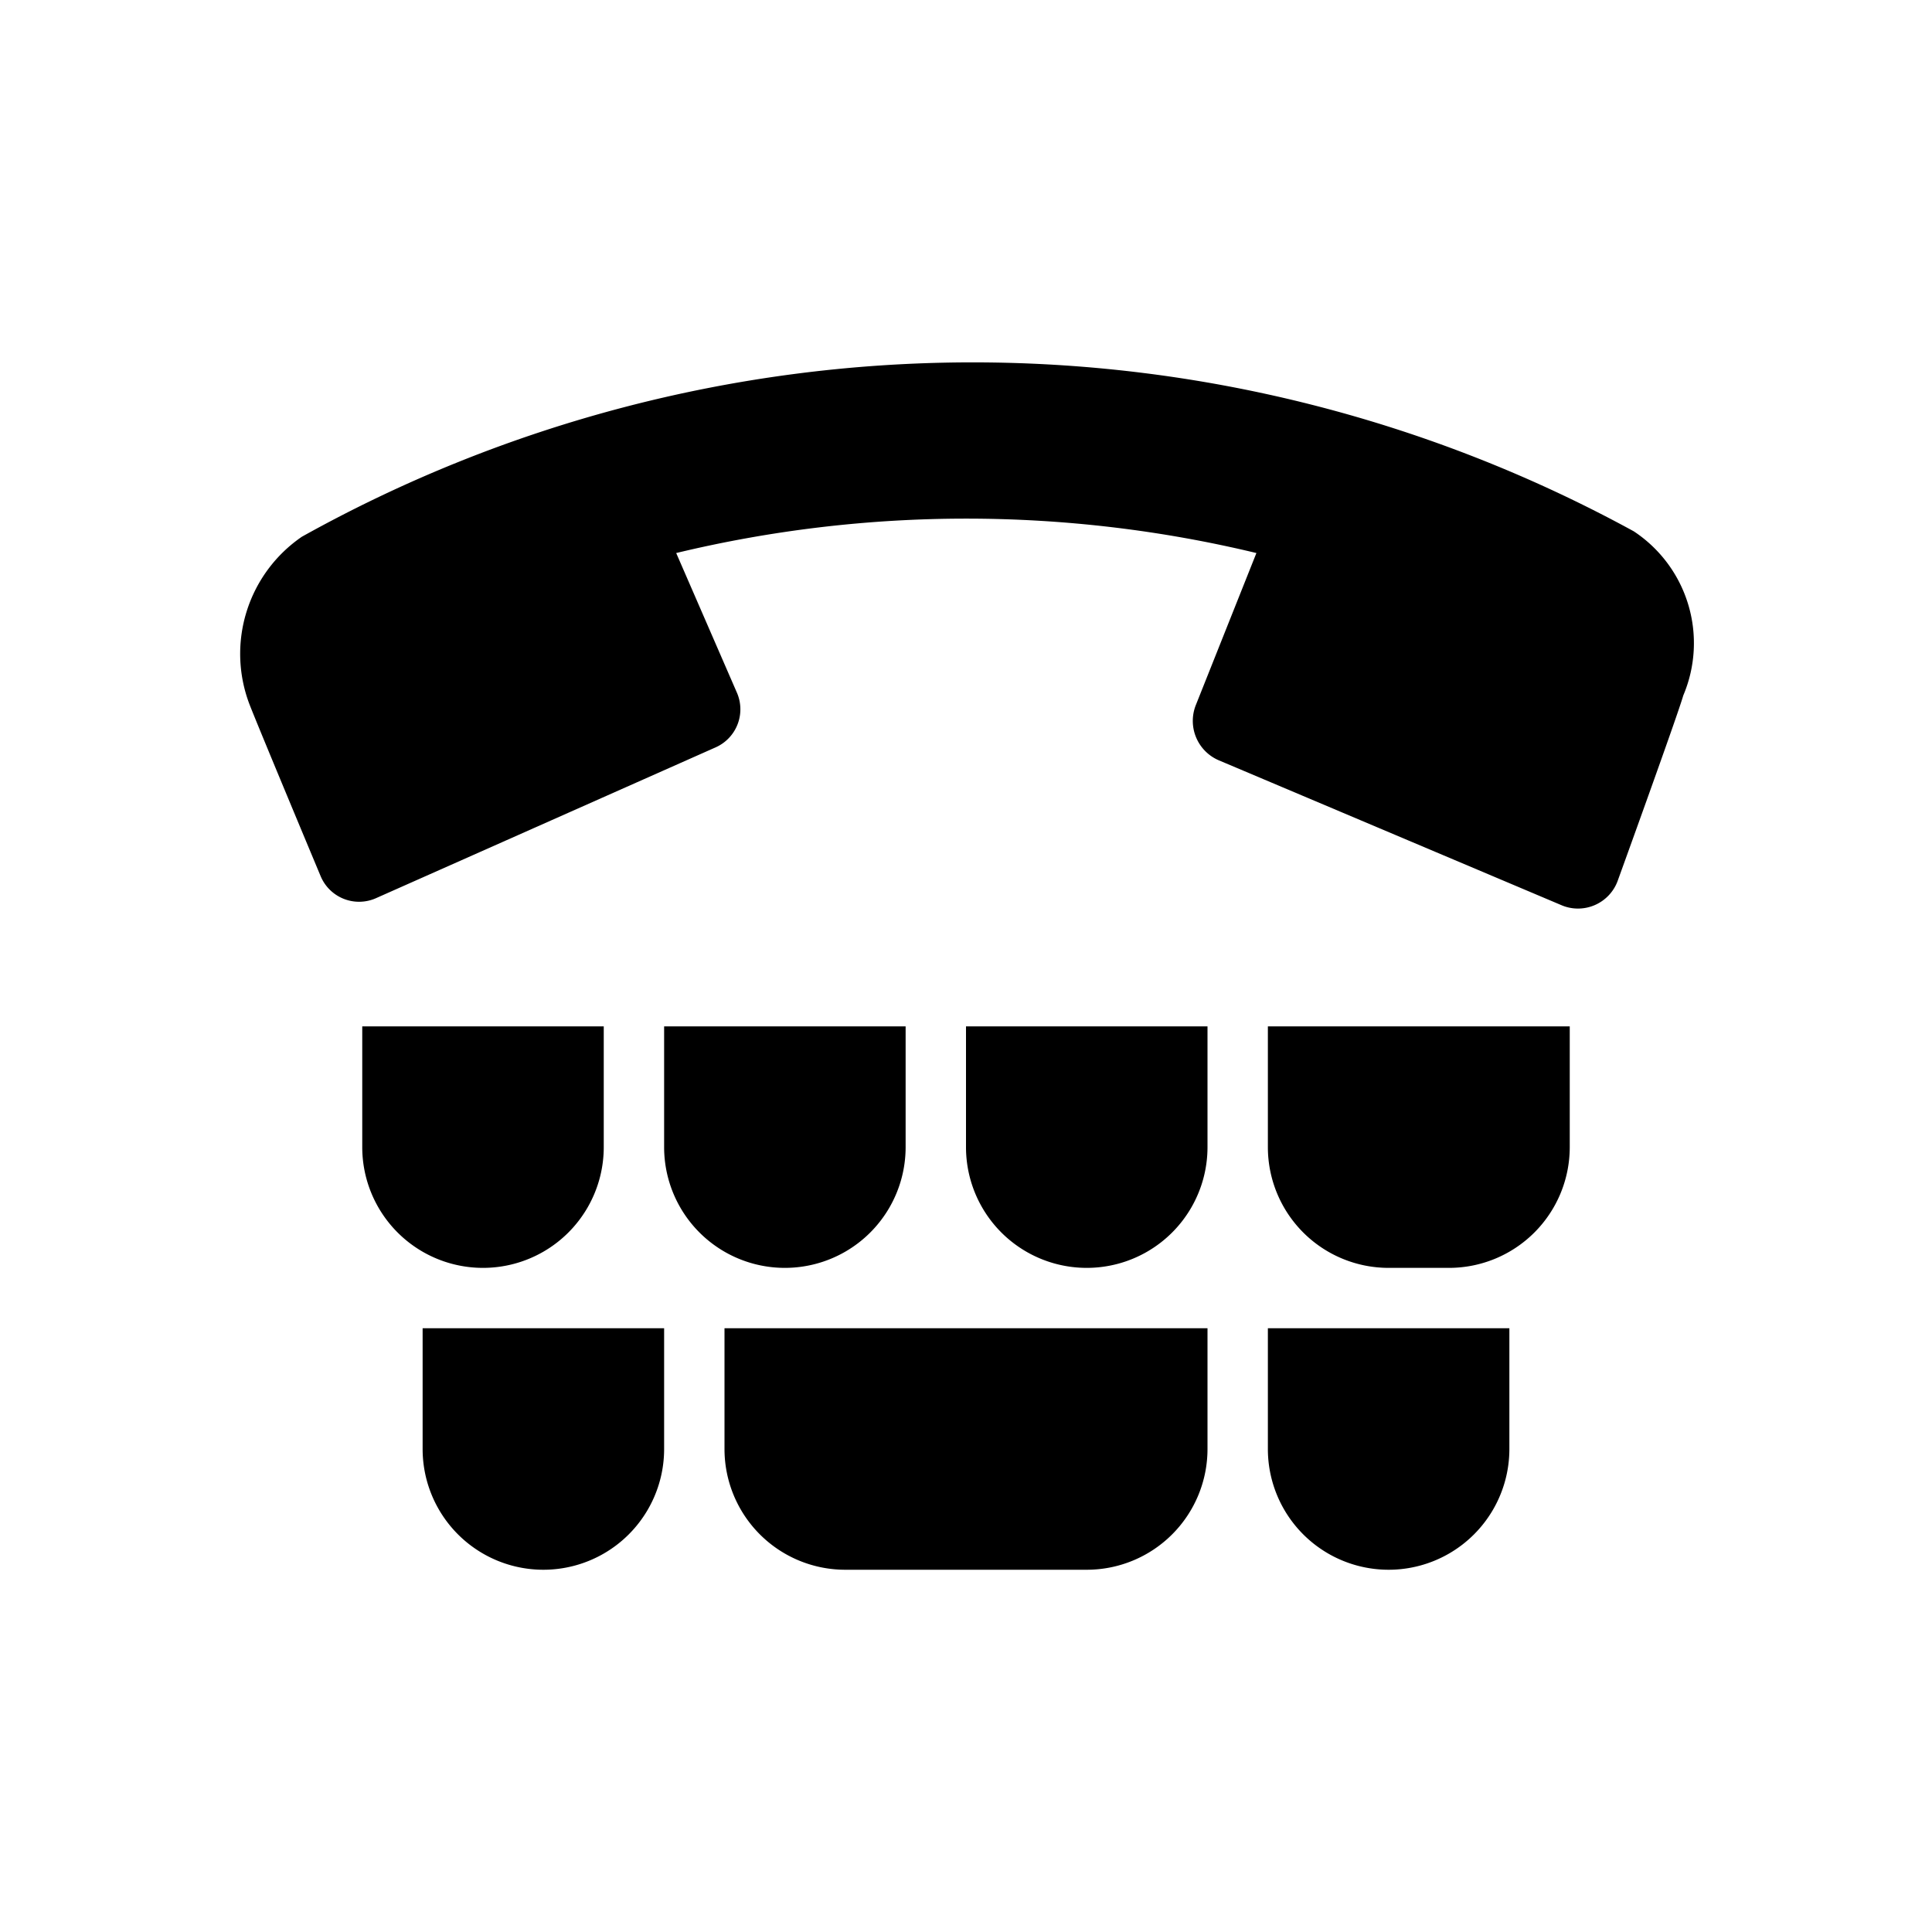 <svg id="icon" xmlns="http://www.w3.org/2000/svg" viewBox="0 0 32 32"><defs><style>.cls-1{fill-rule:evenodd;}</style></defs><title>call-rtt</title><path class="cls-1" d="M27.06,8.8A22.82,22.82,0,0,0,5,8.89a2.35,2.35,0,0,0-.87,2.77h0c.13.34,1.18,2.85,1.18,2.85a.69.69,0,0,0,.91.37l5.63-2.5a.69.69,0,0,0,.35-.92l-1-2.3a20.54,20.54,0,0,1,9.61,0l-1,2.51a.71.71,0,0,0,.37.92L25.88,15a.7.7,0,0,0,.91-.4s1-2.76,1.09-3.08A2.22,2.22,0,0,0,27.06,8.8Z"/><path class="cls-1" d="M10,19V17H6v2a2,2,0,0,0,4,0Z"/><path class="cls-1" d="M7,24a2,2,0,0,0,4,0V22H7Z"/><path class="cls-1" d="M21,24a2,2,0,0,0,4,0V22H21Z"/><path class="cls-1" d="M15,19V17H11v2a2,2,0,0,0,4,0Z"/><path class="cls-1" d="M12,24a2,2,0,0,0,2,2h4a2,2,0,0,0,2-2V22H12Z"/><path class="cls-1" d="M16,19a2,2,0,0,0,4,0V17H16Z"/><path class="cls-1" d="M21,19a2,2,0,0,0,2,2h1a2,2,0,0,0,2-2V17H21Z"/></svg>